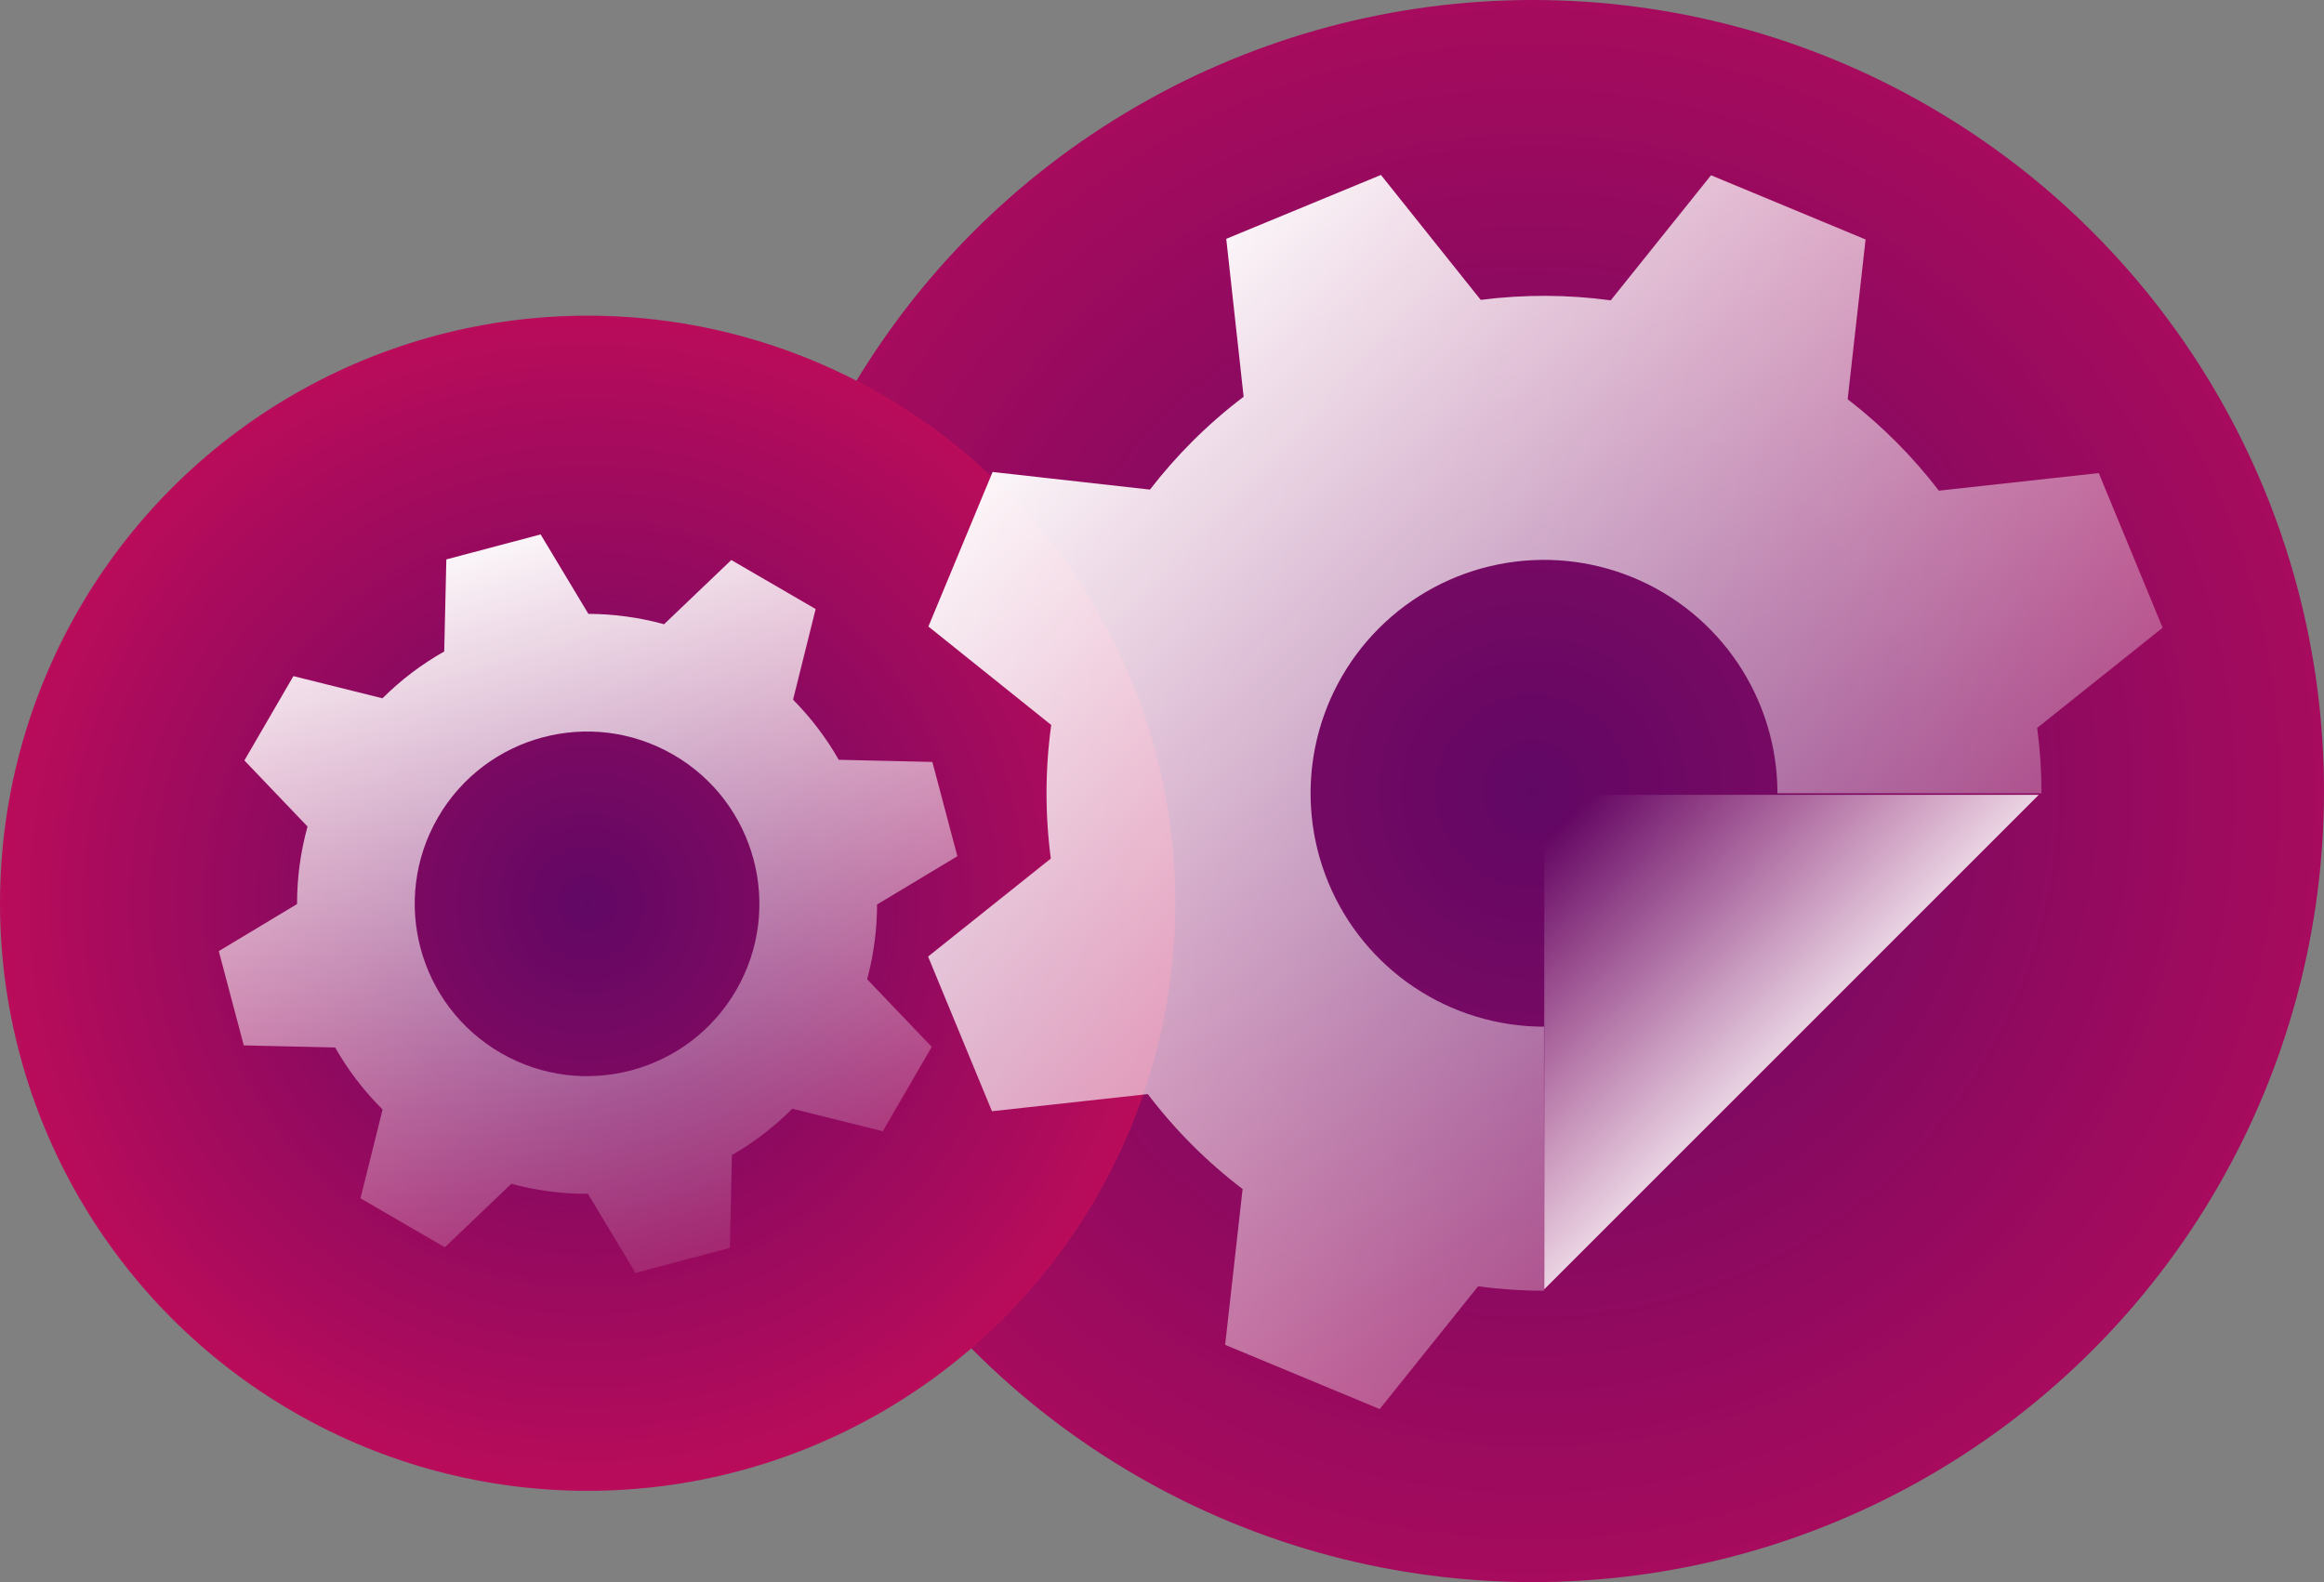 <svg width="611" height="416" viewBox="0 0 611 416" fill="none" xmlns="http://www.w3.org/2000/svg">
<rect x="0" y="0" width="611" height="416" fill="#808080" stroke="none"/>
<circle cx="403" cy="208" r="208" fill="url(#paint0_angular_606_9212)"/>
<circle cx="154.5" cy="237.5" r="154.5" fill="url(#paint1_angular_606_9212)"/>
<path d="M536 209L406 339L406 209L536 209Z" fill="url(#paint2_linear_606_9212)"/>
<path fill-rule="evenodd" clip-rule="evenodd" d="M363.059 46L322.391 62.797L326.96 104.321C322.21 107.919 317.694 111.851 313.448 116.097C309.462 120.082 305.754 124.306 302.339 128.737L260.965 124.101L244.086 164.735L276.377 190.625C274.757 202.314 274.732 214.129 276.27 225.749L244 251.517L260.797 292.185L301.764 287.678C308.884 297.056 317.262 305.461 326.691 312.641L322.101 353.611L362.735 370.49L385.204 342.465L388.604 338.225C394.327 338.99 400.116 339.378 405.934 339.378V269.955C393.796 269.955 381.93 266.356 371.838 259.612C361.745 252.868 353.879 243.283 349.234 232.069C344.589 220.855 343.373 208.515 345.741 196.61C348.109 184.705 353.954 173.77 362.537 165.187C371.12 156.604 382.056 150.759 393.961 148.391C405.866 146.023 418.206 147.238 429.42 151.883C440.634 156.528 450.219 164.394 456.963 174.487C463.706 184.579 467.306 196.445 467.306 208.583H536.729C536.729 202.813 536.347 197.072 535.595 191.395L540.507 187.472L568.576 165.059L551.779 124.391L509.744 129.016C502.808 119.967 494.741 111.893 485.768 104.979L490.475 62.965L449.841 46.086L423.476 78.97C412.17 77.44 400.677 77.391 389.291 78.851L363.059 46Z" fill="url(#paint3_linear_606_9212)"/>
<path fill-rule="evenodd" clip-rule="evenodd" d="M214.44 160.137L192.265 147.255L174.587 164.139C168.027 162.328 161.338 161.434 154.692 161.409L142.134 140.52L117.346 147.092L116.79 171.3C110.916 174.617 105.443 178.736 100.553 183.61L77.137 177.777L64.255 199.952L80.852 217.329C78.988 224.048 78.087 230.905 78.099 237.711L57.52 250.082L64.092 274.871L88.111 275.423C91.473 281.332 95.65 286.832 100.592 291.737L94.777 315.08L116.952 327.961L134.438 311.261C141.082 313.063 147.856 313.926 154.58 313.899L167.082 334.696L191.871 328.125L192.432 303.704C198.175 300.399 203.526 296.323 208.314 291.52L232.08 297.44L244.961 275.265L227.973 257.477C229.723 250.993 230.58 244.387 230.589 237.824L251.697 225.134L245.125 200.346L220.517 199.78C217.257 194.073 213.237 188.749 208.501 183.977L214.44 160.137ZM115.111 215.003C102.601 236.671 110.025 264.377 131.693 276.887C153.36 289.397 181.067 281.973 193.577 260.305C206.086 238.638 198.662 210.931 176.995 198.421C155.327 185.911 127.621 193.335 115.111 215.003Z" fill="url(#paint4_linear_606_9212)"/>
<defs>
<radialGradient id="paint0_angular_606_9212" cx="0" cy="0" r="1" gradientUnits="userSpaceOnUse" gradientTransform="translate(403 208) rotate(135) scale(278.295)">
<stop stop-color="#610865"/>
<stop offset="1" stop-color="#BD0C5A"/>
</radialGradient>
<radialGradient id="paint1_angular_606_9212" cx="0" cy="0" r="1" gradientUnits="userSpaceOnUse" gradientTransform="translate(154.5 237.5) scale(161.5)">
<stop stop-color="#610865"/>
<stop offset="1" stop-color="#BD0C5A"/>
</radialGradient>
<linearGradient id="paint2_linear_606_9212" x1="475.915" y1="298.475" x2="402.599" y2="225.159" gradientUnits="userSpaceOnUse">
<stop offset="0.026" stop-color="white"/>
<stop offset="1" stop-color="white" stop-opacity="0"/>
</linearGradient>
<linearGradient id="paint3_linear_606_9212" x1="289.791" y1="56.098" x2="576.996" y2="330.232" gradientUnits="userSpaceOnUse">
<stop offset="0.026" stop-color="white"/>
<stop offset="1" stop-color="white" stop-opacity="0"/>
</linearGradient>
<linearGradient id="paint4_linear_606_9212" x1="139.776" y1="123.928" x2="206.606" y2="351.857" gradientUnits="userSpaceOnUse">
<stop offset="0.026" stop-color="white"/>
<stop offset="1" stop-color="white" stop-opacity="0"/>
</linearGradient>
</defs>
</svg>
